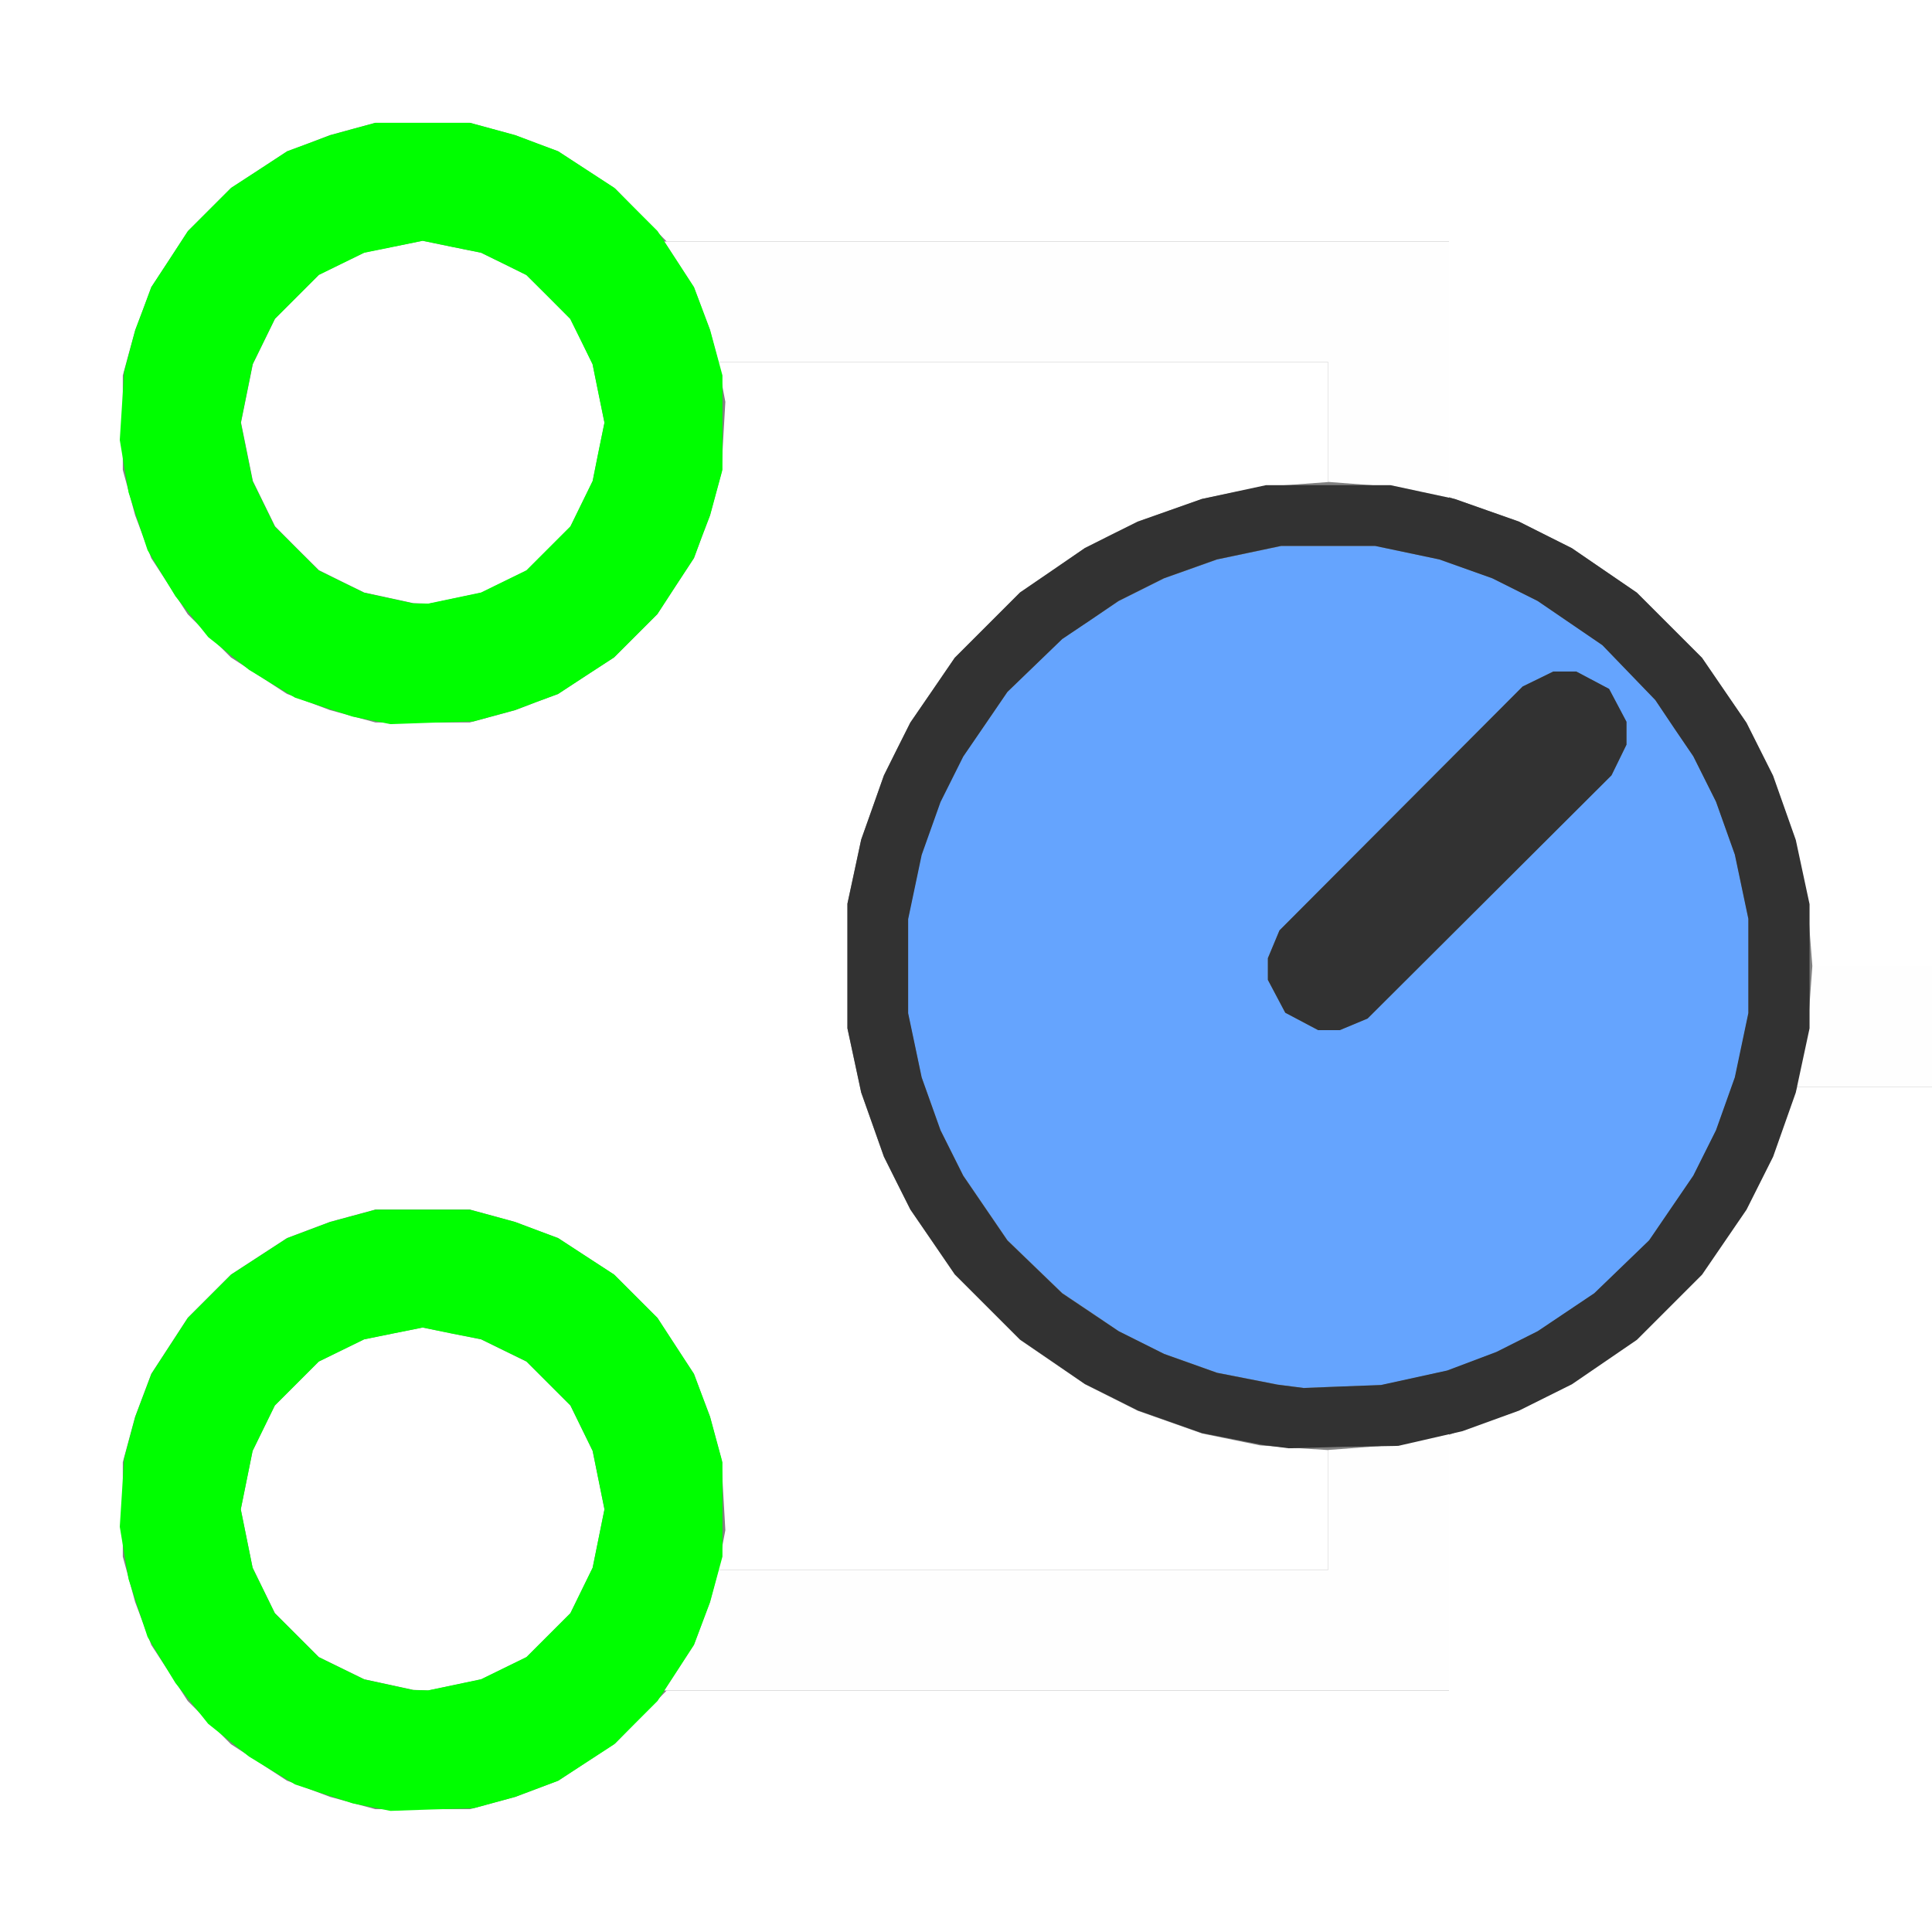 <?xml version="1.0" encoding="UTF-8" standalone="no"?>
<!-- Created with Inkscape (http://www.inkscape.org/) -->

<svg
   version="1.1"
   id="svg3470"
   width="16"
   height="16"
   viewBox="0 0 16 16"
   sodipodi:docname="NODE_MIX.svg"
   inkscape:version="1.2.1 (9c6d41e410, 2022-07-14)"
   xmlns:inkscape="http://www.inkscape.org/namespaces/inkscape"
   xmlns:sodipodi="http://sodipodi.sourceforge.net/DTD/sodipodi-0.dtd"
   xmlns="http://www.w3.org/2000/svg"
   xmlns:svg="http://www.w3.org/2000/svg">
  <rect x="0" y="0" width="16" height="16" fill="#808080" stroke="none"/>
  <defs
     id="defs3474" />
  <sodipodi:namedview
     id="namedview3472"
     pagecolor="#ffffff"
     bordercolor="#000000"
     borderopacity="0.25"
     inkscape:showpageshadow="2"
     inkscape:pageopacity="0.0"
     inkscape:pagecheckerboard="0"
     inkscape:deskcolor="#d1d1d1"
     showgrid="false"
     inkscape:zoom="14.75"
     inkscape:cx="7.4576271"
     inkscape:cy="7.9661017"
     inkscape:window-width="1920"
     inkscape:window-height="1137"
     inkscape:window-x="-8"
     inkscape:window-y="-8"
     inkscape:window-maximized="1"
     inkscape:current-layer="g3476" />
  <g
     inkscape:groupmode="layer"
     inkscape:label="Image"
     id="g3476">
    <g
       id="NODE_MIX">
      <path
         style="fill:#ffffff;stroke-width:0.031"
         d="M 8,16 H 0 V 8 0 h 8 8 V 4 8 H 15.504 15.009 L 14.987,7.715 14.966,7.431 14.917,7.192 14.867,6.953 14.774,6.688 14.68,6.422 14.571,6.203 14.461,5.984 14.277,5.716 14.093,5.447 13.823,5.177 13.553,4.907 13.284,4.723 13.016,4.539 12.795,4.429 12.575,4.318 12.287,4.217 12,4.117 V 3.059 2 H 8.76 5.521 L 5.308,1.781 5.096,1.563 4.859,1.408 4.622,1.253 4.444,1.187 4.266,1.12 4.078,1.068 3.891,1.017 H 3.5 3.109 l -0.188,0.051 -0.188,0.051 L 2.556,1.187 2.378,1.253 2.146,1.405 1.914,1.556 1.735,1.735 1.556,1.914 1.405,2.146 1.253,2.378 1.187,2.556 1.12,2.734 1.068,2.922 1.017,3.109 V 3.5 3.891 l 0.051,0.188 0.051,0.188 0.067,0.178 0.067,0.178 0.151,0.232 0.151,0.232 0.179,0.179 0.179,0.179 0.232,0.151 0.232,0.151 0.178,0.067 0.178,0.067 0.188,0.051 0.188,0.051 H 3.5 3.891 l 0.188,-0.051 0.188,-0.051 L 4.444,5.813 4.622,5.747 4.854,5.595 5.086,5.444 5.265,5.265 5.444,5.086 5.595,4.854 5.747,4.622 5.813,4.444 5.88,4.267 5.926,4.094 5.973,3.922 5.99,3.625 6.007,3.328 5.976,3.164 5.946,3 H 8.473 11 v 0.496 0.496 l -0.285,0.021 -0.285,0.021 L 10.192,4.083 9.953,4.133 9.688,4.226 9.422,4.32 9.203,4.429 8.984,4.539 8.716,4.723 8.447,4.907 8.177,5.177 7.907,5.447 7.723,5.716 7.539,5.984 7.429,6.203 7.32,6.422 7.226,6.688 7.132,6.953 7.075,7.219 7.018,7.484 V 8 8.516 l 0.057,0.266 0.057,0.266 0.094,0.266 0.094,0.266 0.11,0.219 0.11,0.219 0.184,0.269 0.184,0.269 0.27,0.27 0.27,0.27 0.269,0.184 0.269,0.184 0.219,0.11 0.219,0.11 0.266,0.094 0.266,0.094 0.239,0.049 0.239,0.049 0.285,0.021 L 11,12.009 V 12.504 13 H 8.473 5.946 L 5.976,12.836 6.007,12.672 5.99,12.375 5.973,12.078 5.926,11.906 5.88,11.733 5.813,11.556 5.747,11.378 5.595,11.146 5.444,10.914 5.265,10.735 5.086,10.556 4.854,10.405 4.622,10.253 4.444,10.187 4.266,10.12 4.078,10.068 3.891,10.017 H 3.5 3.109 l -0.188,0.051 -0.188,0.051 -0.178,0.067 -0.178,0.067 -0.232,0.151 -0.232,0.151 -0.179,0.179 -0.179,0.179 -0.151,0.232 -0.151,0.232 -0.067,0.178 -0.067,0.178 -0.051,0.188 -0.051,0.188 V 12.5 12.891 l 0.051,0.188 0.051,0.188 0.067,0.178 0.067,0.178 0.151,0.232 0.151,0.232 0.179,0.179 0.179,0.179 0.232,0.151 0.232,0.151 0.178,0.067 0.178,0.067 0.188,0.051 0.188,0.051 H 3.5 3.891 l 0.188,-0.051 0.188,-0.051 0.178,-0.067 0.178,-0.067 L 4.859,14.592 5.096,14.437 5.308,14.219 5.521,14 H 8.76 12 v -1.059 -1.059 l 0.287,-0.1 0.287,-0.1 0.22,-0.111 0.22,-0.111 0.269,-0.184 0.269,-0.184 0.27,-0.27 0.27,-0.27 0.184,-0.269 0.184,-0.269 L 14.571,9.795 14.682,9.575 14.783,9.287 14.883,9 H 15.441 16 v 3.5 3.5 z m -4.516,-2.003 -0.062,-0.002 -0.203,-0.044 -0.203,-0.044 -0.188,-0.092 -0.188,-0.092 -0.182,-0.182 -0.182,-0.182 -0.092,-0.188 -0.092,-0.188 -0.049,-0.242 -0.049,-0.242 0.049,-0.242 0.049,-0.242 0.092,-0.188 0.092,-0.188 0.182,-0.182 0.182,-0.182 0.188,-0.092 0.188,-0.092 0.242,-0.049 L 3.5,10.994 l 0.242,0.049 0.242,0.049 0.188,0.092 0.188,0.092 0.182,0.182 0.182,0.182 0.092,0.188 0.092,0.188 0.049,0.242 0.049,0.242 -0.049,0.242 -0.049,0.242 -0.092,0.188 -0.092,0.188 -0.182,0.182 -0.182,0.182 -0.188,0.092 -0.188,0.092 -0.219,0.046 -0.219,0.046 -0.062,-0.002 z m 0,-9 -0.062,-0.002 L 3.219,4.951 3.016,4.907 2.828,4.815 2.641,4.722 2.459,4.541 2.278,4.359 l -0.092,-0.188 -0.092,-0.188 -0.049,-0.242 -0.049,-0.242 0.049,-0.242 0.049,-0.242 0.092,-0.188 0.092,-0.188 0.182,-0.182 0.182,-0.182 0.188,-0.092 0.188,-0.092 0.242,-0.049 L 3.5,1.994 3.742,2.044 3.984,2.093 l 0.188,0.092 0.188,0.092 0.182,0.182 0.182,0.182 0.092,0.188 0.092,0.188 0.049,0.242 0.049,0.242 -0.049,0.242 -0.049,0.242 -0.092,0.188 -0.092,0.188 -0.182,0.182 -0.182,0.182 -0.188,0.092 -0.188,0.092 -0.219,0.046 -0.219,0.046 -0.062,-0.002 z"
         id="path3607" />
      <path
         style="fill:#fefefe;stroke-width:0.031"
         d="M 8.751,14 H 5.501 L 5.625,13.809 5.748,13.618 5.813,13.445 5.878,13.271 5.914,13.135 5.95,13 H 8.475 11 v -0.496 -0.496 l 0.289,-0.022 0.289,-0.022 0.141,-0.03 0.141,-0.03 0.07,-0.016 L 12,11.874 V 12.937 14 Z M 15.437,9 h -0.563 l 0.016,-0.07 0.016,-0.07 0.03,-0.141 0.03,-0.141 0.022,-0.289 L 15.009,8 H 15.504 16 V 8.5 9 Z m -3.46,-4.878 -0.023,-0.003 -0.188,-0.042 -0.188,-0.042 -0.289,-0.022 L 11,3.991 V 3.496 3 H 8.475 5.95 L 5.914,2.865 5.878,2.729 5.813,2.555 5.748,2.382 5.625,2.191 5.501,2 H 8.751 12 V 3.062 4.125 Z"
         id="path3605" />
      <path
         style="fill:#65a4fe;stroke-width:0.031"
         d="m 11.117,11.482 -0.32,0.012 -0.109,-0.014 -0.109,-0.014 -0.25,-0.049 -0.25,-0.049 -0.219,-0.078 -0.219,-0.078 -0.188,-0.094 -0.188,-0.094 L 9.031,10.865 8.797,10.708 8.57,10.489 8.343,10.27 8.16,10.002 7.977,9.734 7.883,9.547 7.789,9.359 7.711,9.141 7.632,8.922 7.576,8.656 7.519,8.391 V 8 7.609 l 0.056,-0.266 0.056,-0.266 0.078,-0.219 0.078,-0.219 0.094,-0.188 0.094,-0.188 L 8.16,5.998 8.343,5.73 8.57,5.511 8.797,5.292 9.031,5.135 l 0.234,-0.157 0.188,-0.094 0.188,-0.094 0.219,-0.078 0.219,-0.078 0.266,-0.056 0.266,-0.056 H 11 11.391 l 0.266,0.056 0.266,0.056 0.219,0.078 0.219,0.078 0.188,0.094 0.188,0.094 0.268,0.183 0.268,0.183 0.219,0.227 0.219,0.227 0.157,0.234 0.157,0.234 0.094,0.188 0.094,0.188 0.078,0.219 0.078,0.219 0.056,0.266 0.056,0.266 V 8 8.391 l -0.056,0.266 -0.056,0.266 -0.078,0.219 -0.078,0.219 -0.094,0.188 -0.094,0.188 -0.183,0.268 -0.183,0.268 -0.227,0.219 -0.227,0.219 -0.234,0.157 -0.234,0.157 -0.171,0.086 -0.171,0.086 -0.204,0.077 -0.204,0.077 -0.274,0.06 -0.274,0.06 z m -0.111,-2.951 h 0.09 L 11.211,8.483 11.325,8.435 12.335,7.429 13.344,6.422 13.407,6.295 13.469,6.168 V 6.073 5.979 L 13.397,5.843 13.325,5.706 13.189,5.634 13.053,5.562 H 12.958 12.863 L 12.736,5.625 12.609,5.687 11.603,6.696 10.596,7.706 10.548,7.821 10.5,7.935 v 0.09 0.09 l 0.072,0.136 0.072,0.136 0.136,0.072 0.136,0.072 z"
         id="path3603" />
      <path
         style="fill:#00fe00;stroke-width:0.031"
         d="m 3.578,14.985 -0.344,0.012 -0.156,-0.031 -0.156,-0.031 L 2.683,14.857 2.444,14.778 2.253,14.663 2.062,14.547 1.893,14.411 1.724,14.276 1.589,14.107 1.453,13.938 1.337,13.747 1.222,13.556 1.143,13.317 1.065,13.078 1.028,12.861 0.992,12.644 l 0.018,-0.283 0.018,-0.283 0.046,-0.172 0.046,-0.172 0.067,-0.178 0.067,-0.178 0.151,-0.232 0.151,-0.232 0.179,-0.179 0.179,-0.179 0.232,-0.151 0.232,-0.151 0.178,-0.067 0.178,-0.067 0.188,-0.051 0.188,-0.051 H 3.5 3.891 l 0.188,0.051 0.188,0.051 0.178,0.067 0.178,0.067 0.232,0.151 0.232,0.151 0.179,0.179 0.179,0.179 0.151,0.232 0.151,0.232 0.067,0.178 0.067,0.178 0.051,0.188 0.051,0.188 V 12.5 12.891 l -0.051,0.188 -0.051,0.188 -0.067,0.178 -0.067,0.178 -0.151,0.232 -0.151,0.232 -0.179,0.179 -0.179,0.179 -0.232,0.151 -0.232,0.151 -0.178,0.067 -0.178,0.067 -0.172,0.047 -0.172,0.047 z m -0.094,-0.988 0.062,0.002 0.219,-0.046 0.219,-0.046 0.188,-0.092 0.188,-0.092 0.182,-0.182 0.182,-0.182 0.092,-0.188 0.092,-0.188 0.049,-0.242 0.049,-0.242 -0.049,-0.242 -0.049,-0.242 -0.092,-0.188 -0.092,-0.188 -0.182,-0.182 -0.182,-0.182 -0.188,-0.092 -0.188,-0.092 L 3.742,11.044 3.5,10.994 l -0.242,0.049 -0.242,0.049 -0.188,0.092 -0.188,0.092 -0.182,0.182 -0.182,0.182 -0.092,0.188 -0.092,0.188 -0.049,0.242 -0.049,0.242 0.049,0.242 0.049,0.242 0.092,0.188 0.092,0.188 0.182,0.182 0.182,0.182 0.188,0.092 0.188,0.092 0.203,0.044 0.203,0.044 0.062,0.002 z M 3.578,5.985 3.234,5.997 3.078,5.966 2.922,5.935 2.683,5.857 2.444,5.778 2.253,5.663 2.062,5.547 1.893,5.411 1.724,5.276 1.589,5.107 1.453,4.938 1.337,4.747 1.222,4.556 1.143,4.317 1.065,4.078 1.028,3.861 0.992,3.644 1.01,3.361 1.028,3.078 1.074,2.906 1.12,2.733 1.187,2.556 1.253,2.378 1.405,2.146 1.556,1.914 1.735,1.735 1.914,1.556 2.146,1.405 2.378,1.253 2.556,1.187 2.734,1.12 2.922,1.068 3.109,1.017 H 3.5 3.891 l 0.188,0.051 0.188,0.051 0.178,0.067 0.178,0.067 0.232,0.151 0.232,0.151 0.179,0.179 0.179,0.179 0.151,0.232 0.151,0.232 0.067,0.178 0.067,0.178 0.051,0.188 0.051,0.188 V 3.5 3.891 l -0.051,0.188 -0.051,0.188 L 5.813,4.444 5.747,4.622 5.595,4.854 5.444,5.086 5.265,5.265 5.086,5.444 4.854,5.595 4.622,5.747 4.444,5.813 4.267,5.88 4.094,5.927 3.922,5.974 Z m -0.094,-0.988 0.062,0.002 0.219,-0.046 0.219,-0.046 0.188,-0.092 0.188,-0.092 0.182,-0.182 0.182,-0.182 0.092,-0.188 0.092,-0.188 L 4.956,3.742 5.006,3.5 4.956,3.258 4.907,3.016 4.815,2.828 4.722,2.641 4.541,2.459 4.359,2.278 4.172,2.185 3.984,2.093 3.742,2.044 3.5,1.994 3.258,2.044 3.016,2.093 l -0.188,0.092 -0.188,0.092 -0.182,0.182 -0.182,0.182 -0.092,0.188 -0.092,0.188 -0.049,0.242 -0.049,0.242 0.049,0.242 0.049,0.242 0.092,0.188 0.092,0.188 0.182,0.182 0.182,0.182 0.188,0.092 0.188,0.092 0.203,0.044 0.203,0.044 0.062,0.002 z"
         id="path3601" />
      <path
         style="fill:#323232;stroke-width:0.031"
         d="m 11.125,11.982 -0.453,0.012 -0.109,-0.014 -0.109,-0.014 -0.25,-0.049 -0.25,-0.049 -0.266,-0.094 -0.266,-0.094 -0.219,-0.11 L 8.984,11.461 8.716,11.277 8.447,11.093 8.177,10.823 7.907,10.553 7.723,10.284 7.539,10.016 7.429,9.797 7.32,9.578 7.226,9.312 7.132,9.047 7.075,8.781 7.018,8.516 V 8 7.484 L 7.075,7.219 7.132,6.953 7.226,6.688 7.32,6.422 7.429,6.203 7.539,5.984 7.723,5.716 7.907,5.447 8.177,5.177 8.447,4.907 8.716,4.723 8.984,4.539 9.203,4.429 9.422,4.32 9.688,4.226 9.953,4.132 10.219,4.075 10.484,4.018 H 11 11.516 l 0.266,0.057 0.266,0.057 0.266,0.094 0.266,0.094 0.219,0.11 0.219,0.11 0.269,0.184 0.269,0.184 0.27,0.27 0.27,0.27 0.184,0.269 0.184,0.269 0.11,0.219 0.11,0.219 0.094,0.266 0.094,0.266 0.057,0.266 0.057,0.266 V 8 8.516 l -0.057,0.266 -0.057,0.266 -0.094,0.266 -0.094,0.266 -0.11,0.219 -0.11,0.219 -0.184,0.269 -0.184,0.269 -0.27,0.27 -0.27,0.27 -0.269,0.184 -0.269,0.184 -0.219,0.109 -0.219,0.109 -0.234,0.085 -0.234,0.085 -0.266,0.061 -0.266,0.061 z m -0.008,-0.5 0.32,-0.012 0.274,-0.06 0.274,-0.06 0.204,-0.077 0.204,-0.077 0.171,-0.086 0.171,-0.086 0.234,-0.157 0.234,-0.157 0.227,-0.219 0.227,-0.219 0.183,-0.268 0.183,-0.268 0.094,-0.188 0.094,-0.188 0.078,-0.219 0.078,-0.219 0.056,-0.266 0.056,-0.266 V 8 7.609 l -0.056,-0.266 -0.056,-0.266 -0.078,-0.219 -0.078,-0.219 -0.094,-0.188 -0.094,-0.188 L 13.865,6.031 13.708,5.797 13.489,5.57 13.27,5.343 13.002,5.16 12.734,4.977 l -0.188,-0.094 -0.188,-0.094 -0.219,-0.078 -0.219,-0.078 -0.266,-0.056 -0.266,-0.056 H 11 10.609 l -0.266,0.056 -0.266,0.056 -0.219,0.078 -0.219,0.078 -0.188,0.094 -0.188,0.094 L 9.031,5.135 8.797,5.292 8.57,5.511 8.343,5.73 8.16,5.998 7.977,6.266 l -0.094,0.188 -0.094,0.188 -0.078,0.219 -0.078,0.219 -0.056,0.266 -0.056,0.266 V 8 8.391 l 0.056,0.266 0.056,0.266 0.078,0.219 0.078,0.219 0.094,0.188 0.094,0.188 0.183,0.268 0.183,0.268 0.227,0.219 0.227,0.219 0.234,0.157 0.234,0.157 0.188,0.094 0.188,0.094 0.219,0.078 0.219,0.078 0.25,0.049 0.25,0.049 0.109,0.014 0.109,0.014 z M 11.006,8.531 H 10.916 L 10.78,8.459 10.644,8.387 10.572,8.251 10.5,8.115 v -0.09 -0.09 l 0.048,-0.115 0.048,-0.115 1.007,-1.01 1.007,-1.01 0.127,-0.062 0.127,-0.062 h 0.095 0.095 l 0.136,0.072 0.136,0.072 0.072,0.136 0.072,0.136 v 0.095 0.095 l -0.062,0.127 -0.062,0.127 -1.01,1.007 -1.01,1.007 -0.115,0.048 -0.115,0.048 z"
         id="path3599" />
    </g>
  </g>
</svg>
